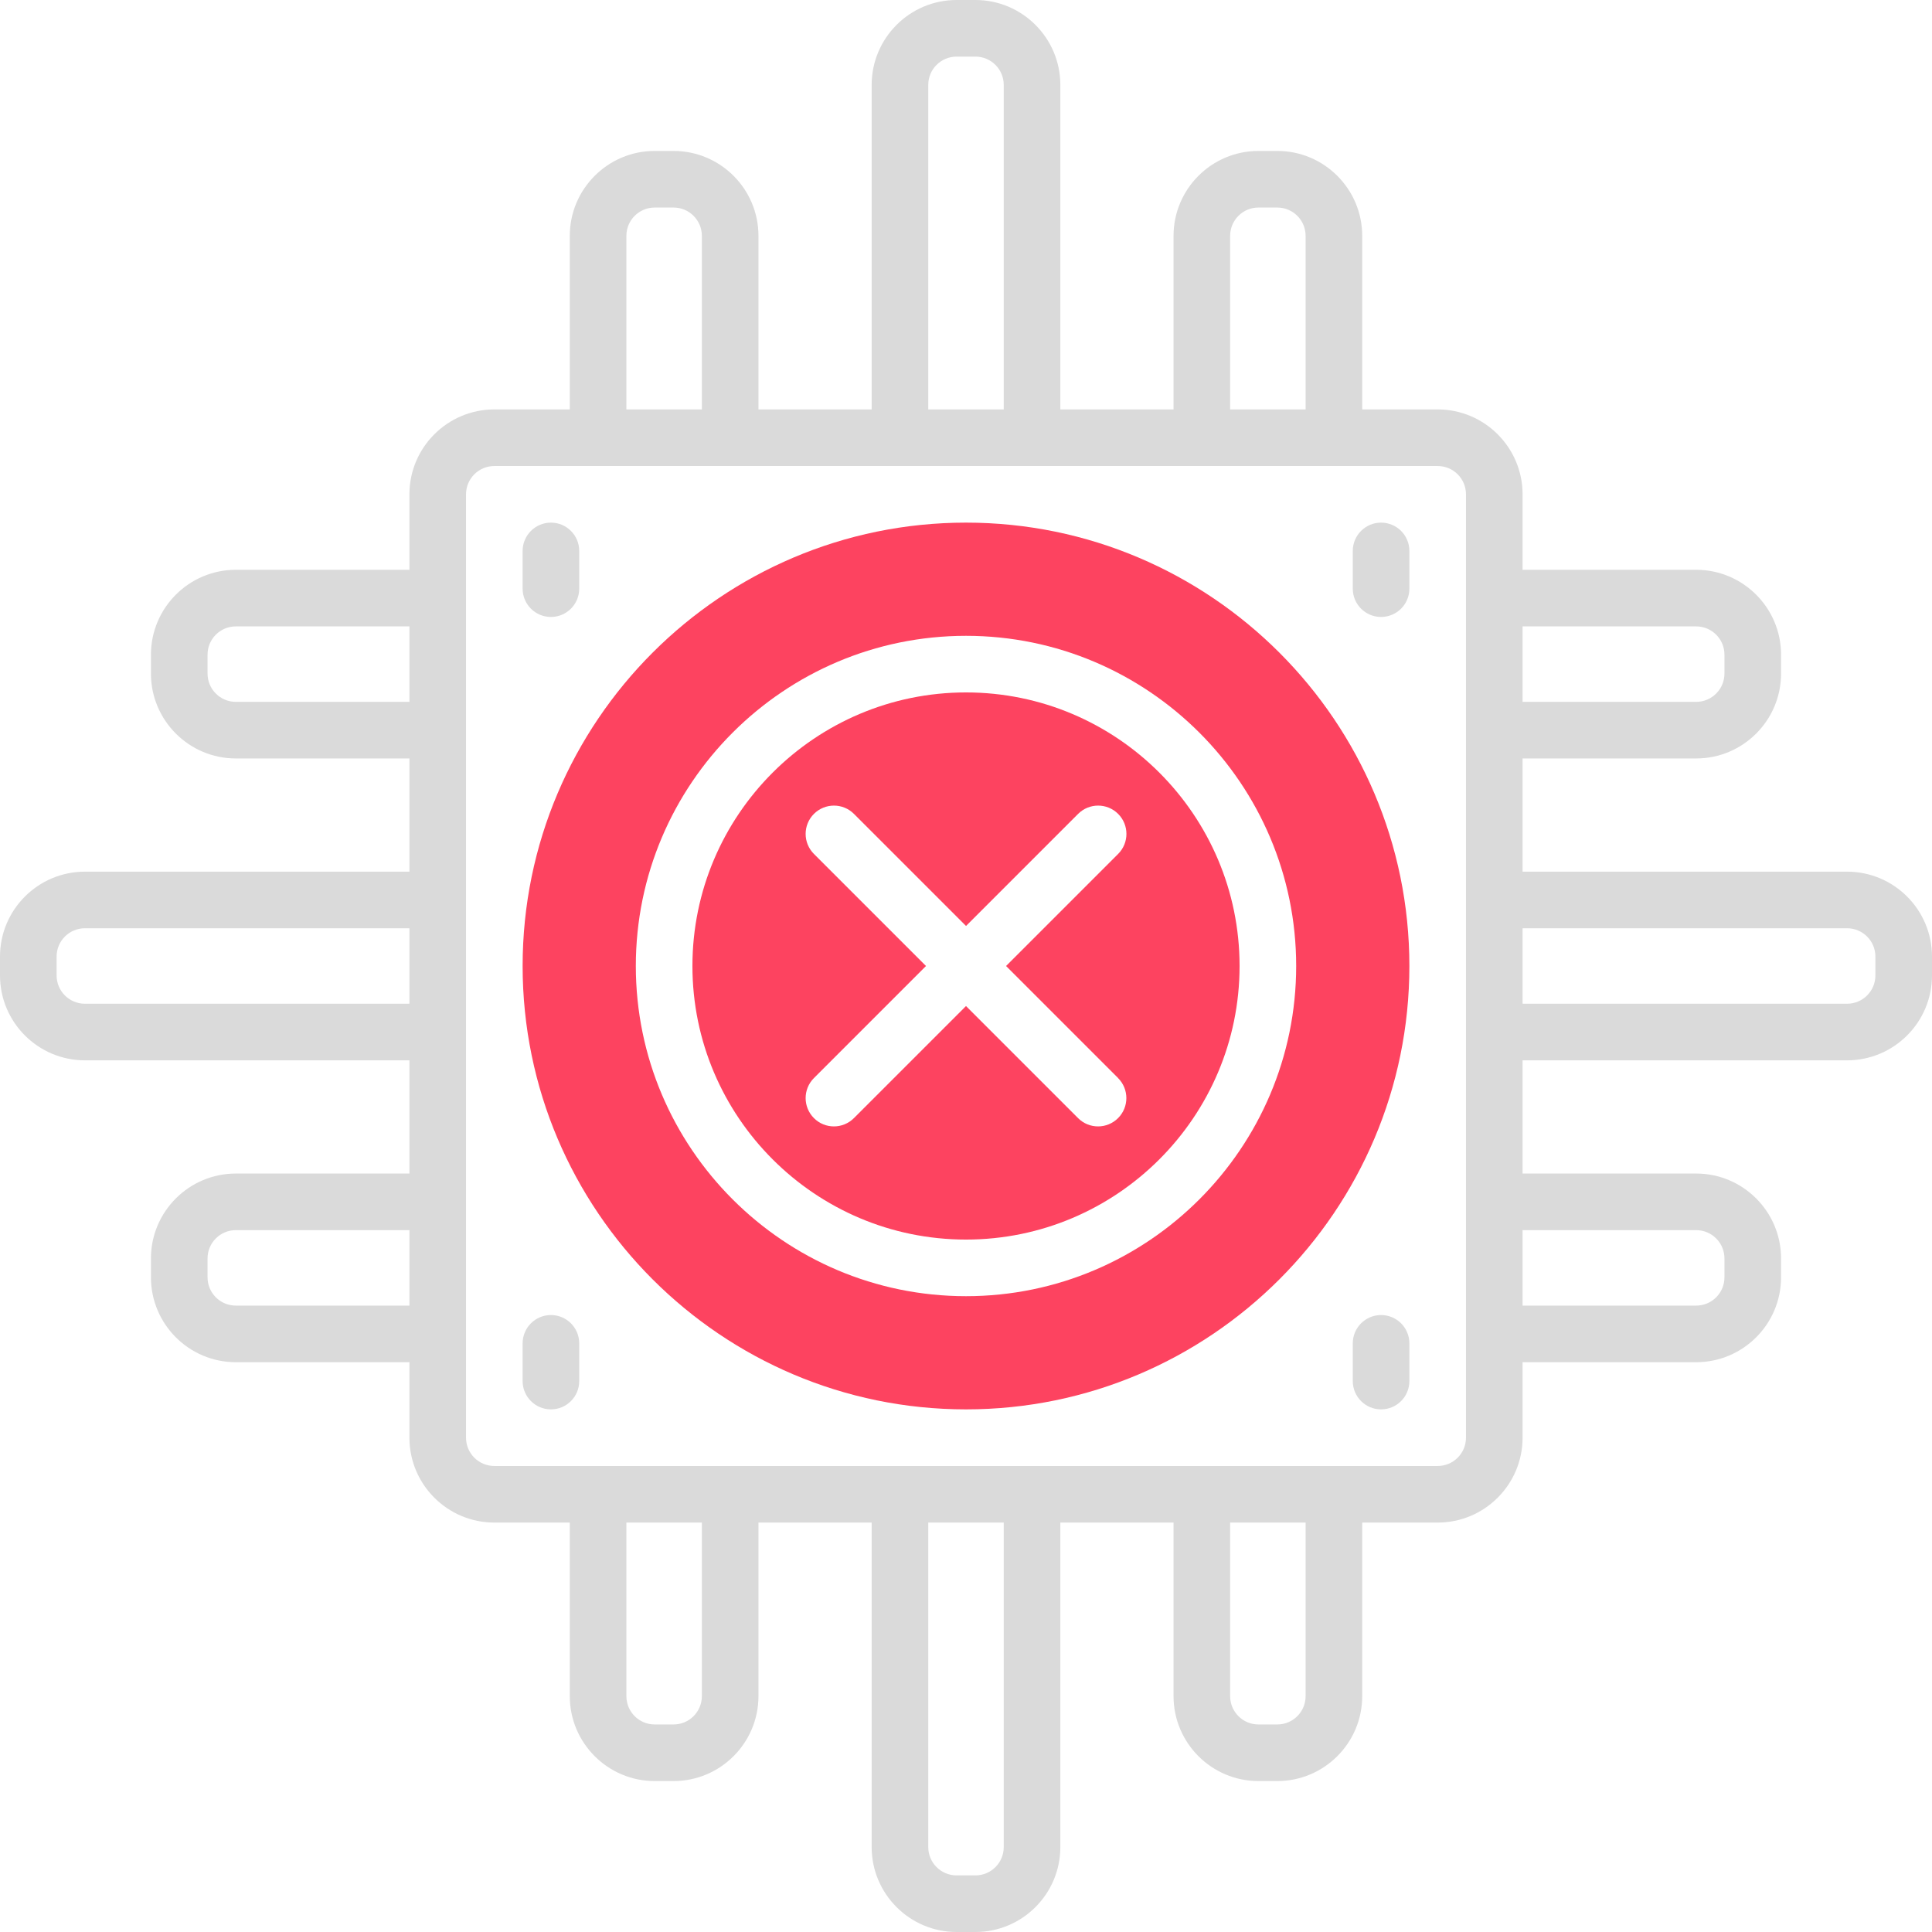 <?xml version="1.0" encoding="UTF-8"?>
<svg id="OBJECT" xmlns="http://www.w3.org/2000/svg" viewBox="0 0 512 512">
  <defs>
    <style>
      .cls-1 {
        fill: #FD4360;
      }

      .cls-2 {
        fill: #dadada;
      }
    </style>
  </defs>
  <g>
    <path class="cls-2" d="M489.5,231h-86v-30h46c12.41,0,22.5-10.09,22.5-22.5v-5c0-12.41-10.09-22.5-22.5-22.5h-46v-20c0-12.41-10.09-22.5-22.5-22.5h-20V62.5c0-12.41-10.09-22.5-22.5-22.5h-5c-12.41,0-22.5,10.09-22.5,22.5v46h-30V22.5c0-12.41-10.09-22.5-22.5-22.5h-5c-12.41,0-22.5,10.09-22.5,22.5V108.5h-30V62.5c0-12.41-10.09-22.5-22.5-22.5h-5c-12.41,0-22.5,10.09-22.5,22.5v46h-20c-12.41,0-22.5,10.09-22.5,22.5v20H62.5c-12.41,0-22.5,10.09-22.5,22.5v5c0,12.41,10.09,22.5,22.5,22.5h46v30H22.5c-12.41,0-22.5,10.09-22.5,22.5v5c0,12.41,10.09,22.5,22.5,22.5H108.5v30H62.5c-12.41,0-22.5,10.09-22.5,22.5v5c0,12.41,10.09,22.5,22.5,22.5h46v20c0,12.41,10.09,22.5,22.5,22.5h20v46c0,12.41,10.09,22.5,22.5,22.5h5c12.41,0,22.5-10.09,22.5-22.5v-46h30v86c0,12.41,10.09,22.5,22.5,22.5h5c12.41,0,22.5-10.09,22.5-22.5v-86h30v46c0,12.41,10.09,22.5,22.5,22.5h5c12.41,0,22.5-10.09,22.5-22.5v-46h20c12.41,0,22.5-10.09,22.5-22.5v-20h46c12.41,0,22.5-10.09,22.5-22.5v-5c0-12.41-10.09-22.5-22.5-22.5h-46v-30h86c12.41,0,22.5-10.09,22.5-22.5v-5c0-12.41-10.09-22.5-22.5-22.5Zm-40-65c4.14,0,7.5,3.36,7.5,7.5v5c0,4.14-3.36,7.5-7.5,7.5h-46v-20h46Zm-123.5-103.5c0-4.14,3.36-7.5,7.5-7.5h5c4.14,0,7.5,3.36,7.5,7.5v46h-20V62.5ZM246,22.5c0-4.14,3.36-7.5,7.5-7.5h5c4.14,0,7.5,3.36,7.5,7.5V108.5h-20V22.5Zm-80,40c0-4.14,3.36-7.5,7.5-7.5h5c4.14,0,7.5,3.36,7.5,7.5v46h-20V62.5ZM62.5,186c-4.14,0-7.5-3.36-7.5-7.5v-5c0-4.14,3.36-7.5,7.5-7.5h46v20H62.5Zm-40,80c-4.14,0-7.5-3.36-7.5-7.5v-5c0-4.14,3.36-7.5,7.5-7.5H108.5v20H22.5Zm40,80c-4.14,0-7.5-3.36-7.5-7.5v-5c0-4.14,3.36-7.5,7.5-7.5h46v20H62.5Zm123.5,103.5c0,4.14-3.36,7.5-7.5,7.5h-5c-4.14,0-7.5-3.36-7.5-7.5v-46h20v46Zm80,40c0,4.14-3.36,7.5-7.5,7.5h-5c-4.14,0-7.5-3.36-7.5-7.5v-86h20v86Zm80-40c0,4.14-3.36,7.5-7.5,7.5h-5c-4.14,0-7.5-3.36-7.5-7.5v-46h20v46Zm42.5-68.5c0,4.14-3.36,7.5-7.5,7.5H131c-4.14,0-7.5-3.36-7.5-7.5V131c0-4.14,3.36-7.5,7.5-7.5h250c4.14,0,7.5,3.36,7.5,7.5v250Zm61-55c4.14,0,7.5,3.36,7.5,7.5v5c0,4.14-3.36,7.5-7.5,7.5h-46v-20h46Zm47.5-67.5c0,4.14-3.36,7.5-7.5,7.5h-86v-20h86c4.14,0,7.5,3.36,7.5,7.5v5Z"/>
    <path class="cls-2" d="M366,138.5c-4.14,0-7.5,3.36-7.5,7.5v10c0,4.14,3.36,7.5,7.5,7.5s7.5-3.36,7.5-7.5v-10c0-4.14-3.36-7.5-7.5-7.5Z"/>
    <path class="cls-2" d="M146,138.5c-4.14,0-7.5,3.36-7.5,7.5v10c0,4.14,3.36,7.5,7.5,7.5s7.5-3.36,7.5-7.5v-10c0-4.14-3.36-7.5-7.5-7.5Z"/>
    <path class="cls-2" d="M366,348.5c-4.14,0-7.5,3.36-7.5,7.5v10c0,4.14,3.36,7.5,7.5,7.5s7.5-3.36,7.5-7.5v-10c0-4.14-3.36-7.5-7.5-7.5Z"/>
    <path class="cls-2" d="M146,348.5c-4.14,0-7.5,3.36-7.5,7.5v10c0,4.14,3.36,7.5,7.5,7.5s7.5-3.36,7.5-7.5v-10c0-4.14-3.36-7.5-7.5-7.5Z"/>
  </g>
  <g>
    <path class="cls-1" d="M256,183.5c-39.98,0-72.5,32.52-72.5,72.5s32.52,72.5,72.5,72.5,72.5-32.52,72.5-72.5-32.52-72.5-72.5-72.5Zm40.3,102.2c2.93,2.93,2.93,7.68,0,10.61-1.46,1.46-3.38,2.2-5.3,2.2s-3.84-.73-5.3-2.2l-29.7-29.7-29.7,29.7c-1.46,1.46-3.38,2.2-5.3,2.2s-3.84-.73-5.3-2.2c-2.93-2.93-2.93-7.68,0-10.61l29.7-29.7-29.7-29.7c-2.93-2.93-2.93-7.68,0-10.61,2.93-2.93,7.68-2.93,10.61,0l29.7,29.7,29.7-29.7c2.93-2.93,7.68-2.93,10.61,0,2.93,2.93,2.93,7.68,0,10.61l-29.7,29.7,29.7,29.7Z"/>
    <path class="cls-1" d="M256,138.5c-64.79,0-117.5,52.71-117.5,117.5s52.71,117.5,117.5,117.5,117.5-52.71,117.5-117.5-52.71-117.5-117.5-117.5Zm0,205c-48.25,0-87.5-39.25-87.5-87.5s39.25-87.5,87.5-87.5,87.5,39.25,87.5,87.5-39.25,87.5-87.5,87.5Z"/>
  </g>
</svg>